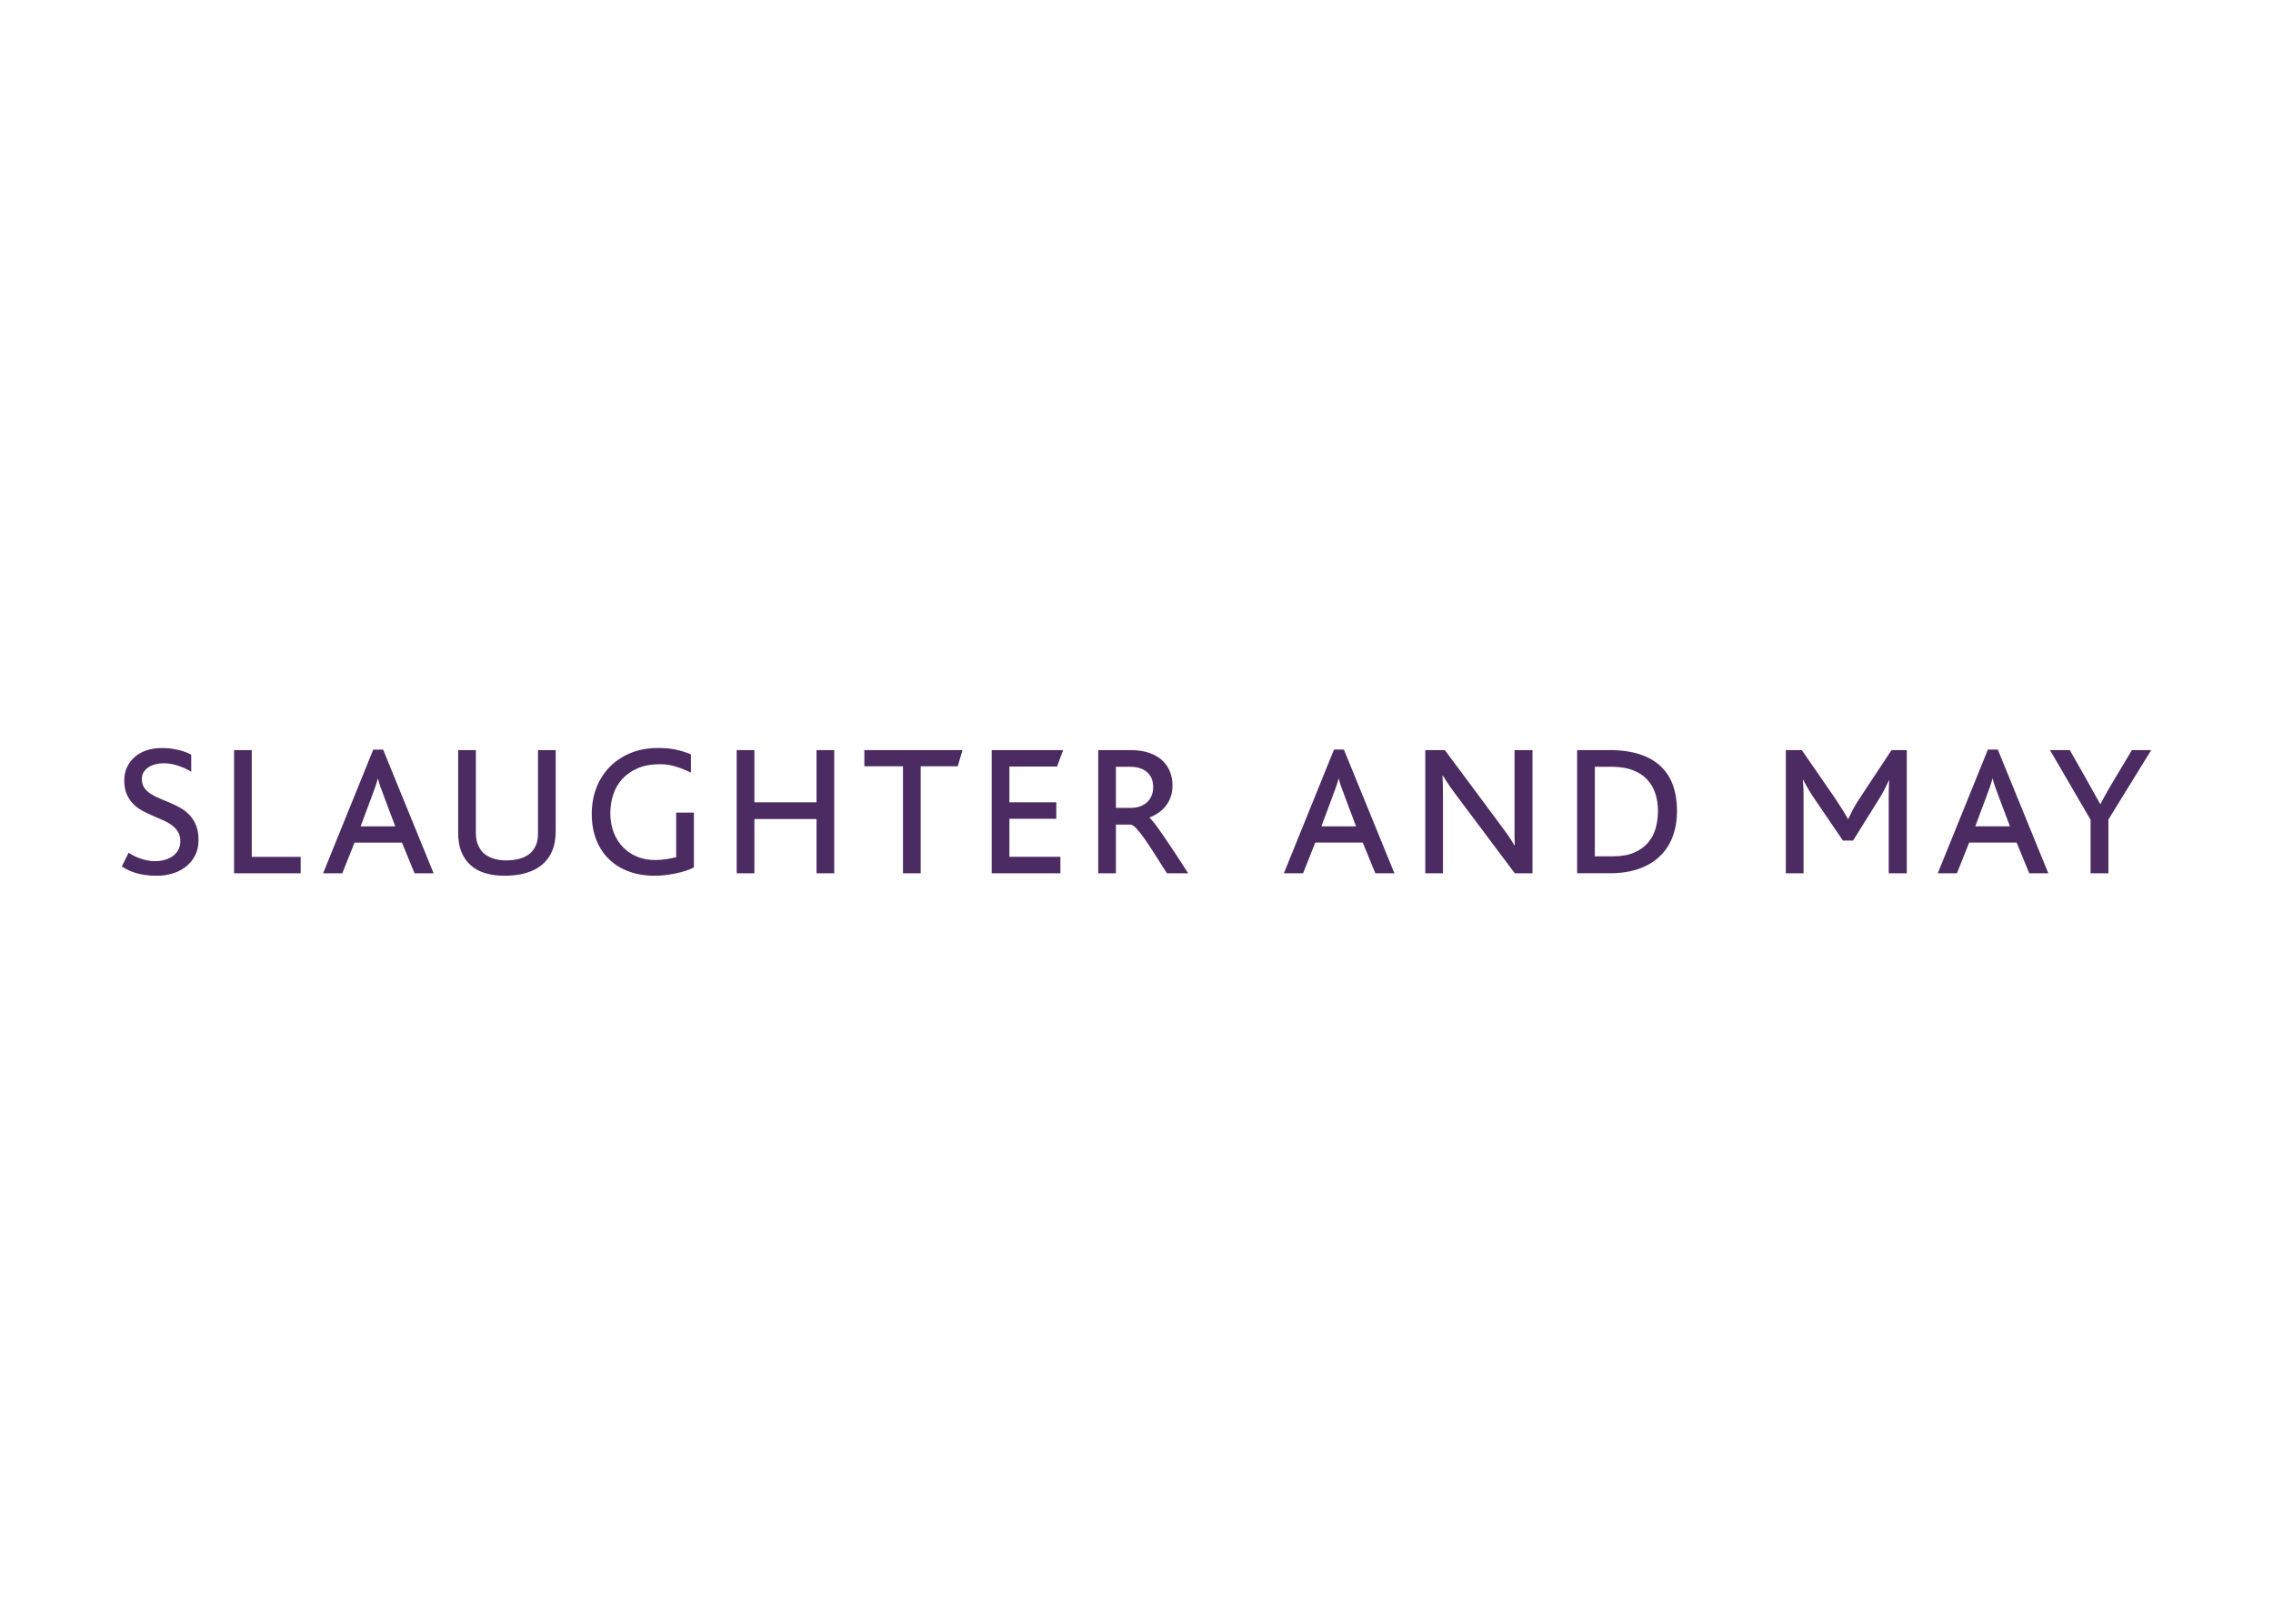 <svg clip-rule="evenodd" fill-rule="evenodd" stroke-linejoin="round" stroke-miterlimit="2" viewBox="0 0 560 400" xmlns="http://www.w3.org/2000/svg"><path d="m519.448 201.887v13.235h-4.391v-13.175l-10.003-17.169h4.878l3.631 6.374c.628 1.118 1.274 2.276 1.935 3.475.662 1.202 1.307 2.348 1.938 3.446h.06c.285-.546.59-1.122.914-1.722.326-.599.662-1.199 1.007-1.801.345-.597.693-1.187 1.038-1.767.346-.58.669-1.122.976-1.631l3.811-6.374h4.758l-10.552 17.108zm-26.821-5.125c-.407-1.077-.758-2.024-1.052-2.837-.295-.813-.504-1.513-.626-2.103h-.06c-.163.631-.382 1.331-.655 2.103-.276.775-.616 1.698-1.022 2.777l-2.563 6.861h8.54zm7.319 18.361-3.11-7.564h-11.681l-3.02 7.564h-4.727l12.351-30.469h2.441l12.442 30.469zm-34.623-.001v-19.092c0-.427.004-.832.017-1.218.01-.387.019-.785.029-1.19.009-.408.036-.885.077-1.434h-.06c-.226.487-.434.935-.626 1.343-.192.405-.391.796-.595 1.173-.204.376-.412.748-.626 1.112-.213.367-.453.763-.715 1.19l-6.283 10.065h-2.501l-6.77-9.943c-.326-.487-.621-.93-.885-1.326s-.509-.789-.732-1.175c-.225-.386-.453-.782-.685-1.19-.236-.405-.485-.863-.749-1.371h-.06c.041.549.077 1.026.106 1.434.031.405.05.808.062 1.204.01.395.014.82.014 1.266v19.151h-4.363v-30.343h3.936l8.355 12.106c.652.976 1.245 1.902 1.784 2.777.54.873.952 1.576 1.235 2.103h.063c.244-.528.589-1.235 1.036-2.12.448-.885 1.016-1.844 1.709-2.882l7.926-11.984h3.753v30.343h-4.453zm-56.85-15.371c0-1.544-.218-2.978-.655-4.3-.439-1.321-1.115-2.47-2.029-3.446-.916-.976-2.089-1.738-3.523-2.288-1.434-.549-3.156-.822-5.168-.822h-4.18v22.048h4.514c2.033 0 3.753-.3 5.156-.9 1.4-.599 2.539-1.407 3.415-2.424.873-1.017 1.503-2.202 1.889-3.554.386-1.351.581-2.79.581-4.315m4.695 0c0 2.298-.35 4.391-1.05 6.283-.703 1.89-1.744 3.506-3.127 4.849-1.382 1.341-3.111 2.384-5.185 3.125-2.072.744-4.492 1.113-7.257 1.113h-7.991v-30.343h7.929c2.928 0 5.444.35 7.549 1.052 2.103.701 3.832 1.703 5.182 3.003 1.353 1.302 2.351 2.878 2.991 4.727.64 1.851.959 3.916.959 6.192m-39.972 15.37-13.054-17.413c-.649-.853-1.208-1.602-1.676-2.242s-.885-1.221-1.252-1.739c-.364-.518-.681-.985-.945-1.403-.263-.417-.518-.827-.762-1.235h-.122c.04.691.072 1.434.091 2.228.021.791.031 1.748.031 2.866v18.938h-4.36v-30.343h4.818l12.108 16.283c.71.976 1.331 1.816 1.859 2.518.53.701.985 1.322 1.371 1.859.386.539.717 1.029.993 1.465.274.437.533.868.777 1.295h.122c-.041-.71-.06-1.463-.06-2.256v-21.164h4.423v30.343h-4.363zm-41.669-18.359c-.408-1.077-.758-2.024-1.053-2.837s-.503-1.513-.623-2.103h-.063c-.163.63-.381 1.331-.654 2.103-.276.774-.617 1.698-1.022 2.777l-2.563 6.861h8.539zm7.319 18.36-3.11-7.564h-11.682l-3.016 7.564h-4.73l12.351-30.468h2.441l12.442 30.468zm-54.735-21.224c0-.691-.106-1.336-.322-1.938-.211-.597-.546-1.127-1.005-1.585-.458-.458-1.048-.818-1.769-1.082-.722-.264-1.581-.398-2.576-.398h-3.509v10.125h3.569c.916 0 1.719-.127 2.41-.381.691-.252 1.276-.609 1.753-1.067.477-.459.839-1.001 1.082-1.631.244-.631.366-1.312.366-2.043m3.387 21.226c-1.099-1.707-2.111-3.295-3.036-4.758-.926-1.463-1.763-2.729-2.516-3.796s-1.417-1.907-1.998-2.516c-.578-.611-1.062-.916-1.448-.916h-3.569v11.986h-4.359v-30.343h7.868c1.849 0 3.432.232 4.741.7 1.312.468 2.391 1.103 3.233 1.906.844.804 1.465 1.734 1.861 2.79.395 1.057.594 2.165.594 3.326 0 1.017-.141 1.935-.426 2.758-.286.825-.677 1.561-1.176 2.211-.496.652-1.086 1.216-1.767 1.693-.681.48-1.429.88-2.242 1.204v.153c.263.185.69.662 1.28 1.435.59.772 1.302 1.762 2.135 2.973.834 1.209 1.769 2.602 2.805 4.178 1.039 1.575 2.125 3.247 3.264 5.017h-5.245zm-27.071-26.289h-11.741v8.813h11.559v4.058h-11.559v9.362h12.564v4.055h-16.926v-30.343h17.597zm-24.478-.061h-9.118v26.349h-4.363v-26.349h-9.515v-3.996h24.185l-1.19 3.996zm-34.778 26.349v-13.358h-15.309v13.358h-4.363v-30.344h4.363v12.869h15.309v-12.869h4.36v30.344zm-32.185-.618c-.762.245-1.583.46-2.456.645s-1.767.329-2.683.432c-.916.1-1.789.153-2.624.153-2.216 0-4.269-.336-6.158-1.007-1.892-.671-3.523-1.652-4.897-2.943-1.372-1.29-2.444-2.887-3.216-4.789-.772-1.899-1.159-4.081-1.159-6.542 0-2.235.37-4.333 1.113-6.295.741-1.964 1.816-3.676 3.216-5.139 1.405-1.466 3.118-2.624 5.139-3.478 2.024-.853 4.317-1.28 6.878-1.28.792 0 1.54.031 2.24.091.703.06 1.374.158 2.015.29.64.132 1.275.295 1.906.487.631.194 1.271.422 1.921.686v4.513c-1.283-.628-2.544-1.132-3.787-1.508-1.242-.377-2.506-.564-3.789-.564-2.158 0-4.01.336-5.559 1.005-1.547.669-2.82 1.563-3.818 2.679-.997 1.117-1.731 2.402-2.199 3.853-.467 1.454-.703 2.96-.703 4.523 0 1.768.281 3.363.84 4.782.561 1.422 1.336 2.636 2.324 3.641s2.148 1.777 3.482 2.314c1.335.537 2.777.808 4.324.808.978 0 1.921-.072 2.827-.216.907-.141 1.715-.304 2.429-.487v-10.978h4.36v13.494c-.549.307-1.204.583-1.966.83m-32.855-5.099c-.518 1.292-1.235 2.364-2.149 3.218-.611.59-1.292 1.082-2.045 1.477-.751.399-1.545.718-2.377.962-.835.245-1.7.417-2.592.518-.895.101-1.792.154-2.684.154-1.688 0-3.254-.209-4.698-.626-1.444-.418-2.684-1.103-3.72-2.058-.957-.875-1.693-1.957-2.211-3.25-.52-1.29-.779-2.851-.779-4.681v-20.34h4.362v20.404c0 1.139.178 2.124.535 2.956.355.835.837 1.535 1.446 2.106 1.425 1.139 3.245 1.708 5.461 1.708 1.261 0 2.403-.149 3.431-.444 1.027-.293 1.895-.756 2.607-1.386.569-.53 1.017-1.185 1.341-1.967.326-.784.489-1.702.489-2.76v-20.617h4.36v19.855c0 1.89-.259 3.482-.777 4.773m-41.312-12.638c-.408-1.077-.758-2.024-1.053-2.837s-.503-1.513-.623-2.103h-.063c-.163.631-.381 1.331-.654 2.103-.276.775-.617 1.698-1.022 2.777l-2.563 6.861h8.539zm7.319 18.36-3.11-7.563h-11.682l-3.019 7.563h-4.727l12.353-30.468h2.439l12.441 30.468zm-44.471 0v-30.344h4.36v26.288h12.048v4.055h-16.408zm-8.759-8.174c0 1.485-.295 2.775-.885 3.873-.59 1.099-1.367 2.012-2.333 2.746-.964.732-2.058 1.276-3.278 1.631-1.219.355-2.459.532-3.72.532-1.058 0-2.012-.06-2.866-.182s-1.633-.285-2.333-.487c-.703-.204-1.338-.448-1.907-.731-.568-.286-1.098-.581-1.585-.885l1.676-3.386c.305.203.686.427 1.144.671.458.245.964.468 1.525.672.559.201 1.154.376 1.785.518.628.141 1.268.213 1.921.213.913 0 1.757-.108 2.53-.321.774-.214 1.443-.528 2.014-.945.568-.417 1.017-.931 1.341-1.54.326-.609.489-1.3.489-2.074 0-.935-.194-1.717-.581-2.348-.386-.631-.889-1.175-1.508-1.631-.621-.458-1.338-.866-2.151-1.22-.813-.355-1.643-.717-2.485-1.084-.844-.365-1.678-.761-2.501-1.188-.825-.429-1.561-.956-2.211-1.587-.691-.65-1.262-1.458-1.708-2.425-.448-.964-.671-2.158-.671-3.583 0-1.098.213-2.129.64-3.096.427-.964 1.036-1.808 1.83-2.53s1.763-1.285 2.911-1.693c1.149-.408 2.447-.609 3.89-.609.813 0 1.59.05 2.334.151.741.103 1.422.235 2.043.398.619.163 1.173.341 1.662.532.487.195.885.382 1.189.564v4.18c-.976-.59-2.065-1.084-3.264-1.48-1.199-.398-2.379-.594-3.537-.594-.712 0-1.393.086-2.043.259-.653.172-1.221.422-1.708.748-.489.324-.88.727-1.175 1.204s-.441 1.031-.441 1.662c0 .853.197 1.571.595 2.149.395.58.923 1.083 1.585 1.51.659.427 1.408.813 2.242 1.159.832.345 1.686.702 2.561 1.067.873.367 1.727.789 2.562 1.266.834.477 1.58 1.067 2.242 1.77.66.7 1.19 1.549 1.585 2.544.396.998.595 2.197.595 3.6" fill="#4c2b63" fill-rule="nonzero"/></svg>